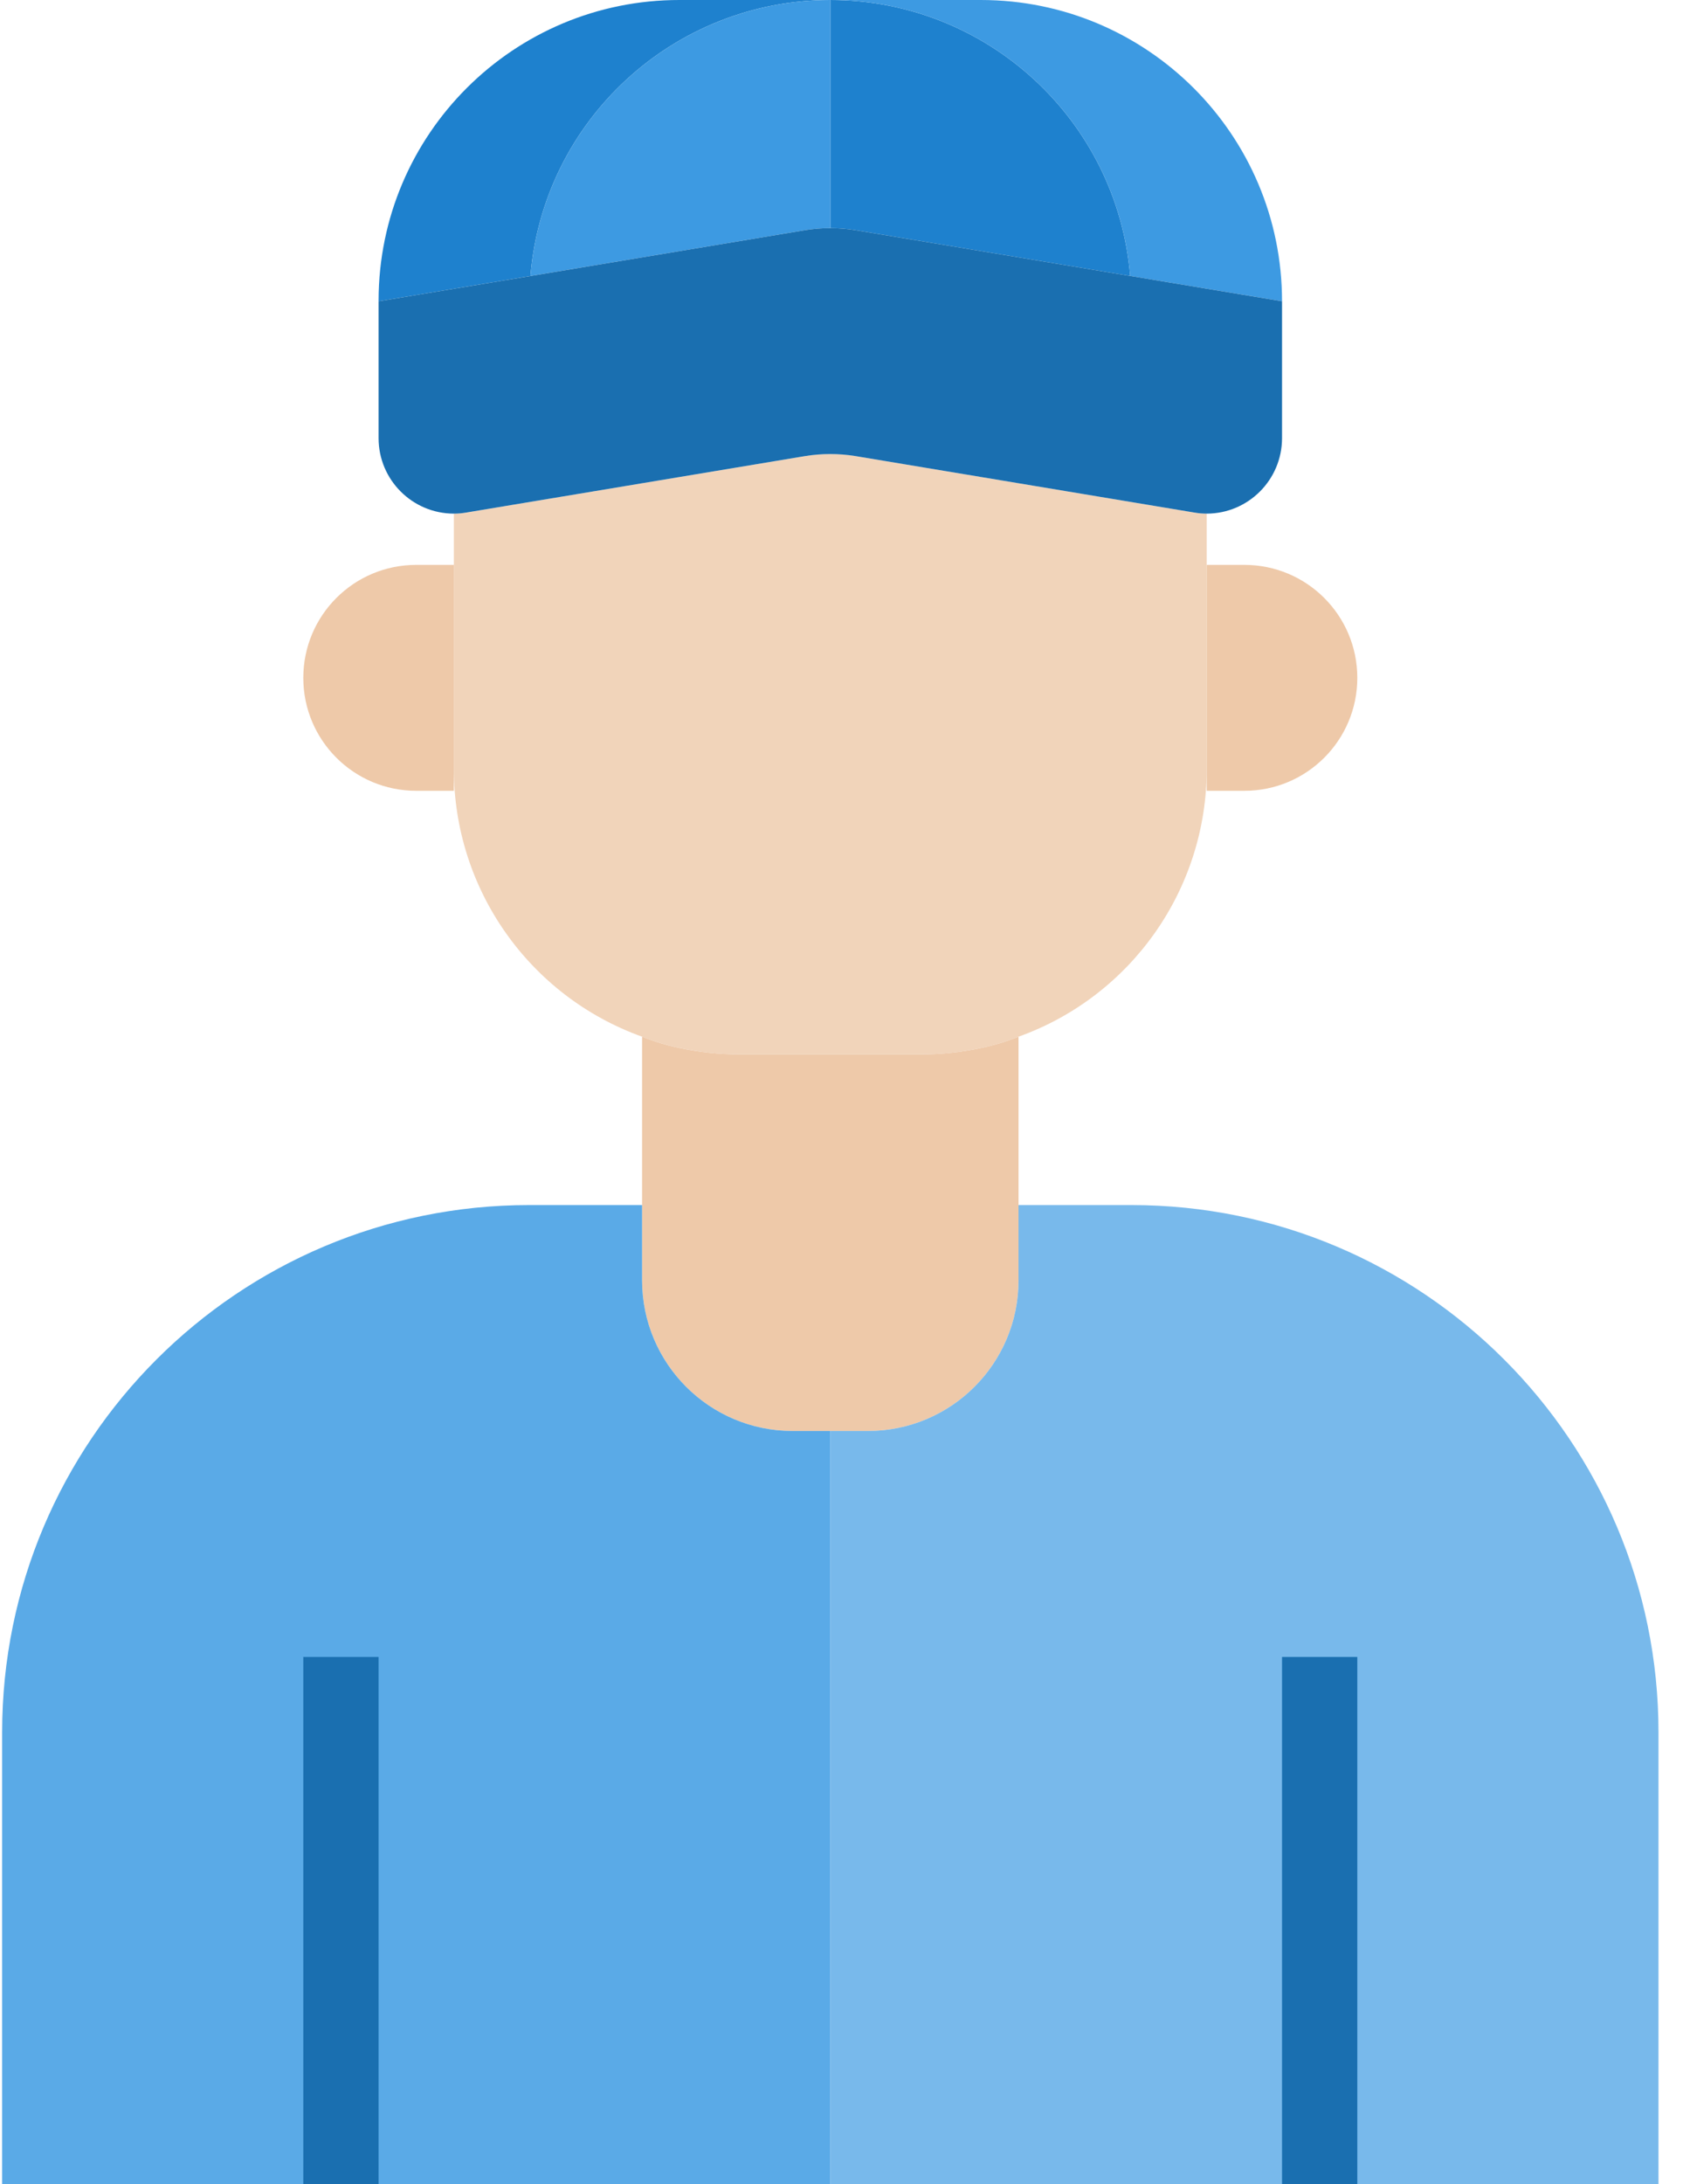 <?xml version="1.0" encoding="UTF-8"?>
<svg width="37px" height="48px" viewBox="0 0 37 48" version="1.1" xmlns="http://www.w3.org/2000/svg" xmlns:xlink="http://www.w3.org/1999/xlink">
    <!-- Generator: sketchtool 59.1 (101010) - https://sketch.com -->
    <title>0A8674F8-34F7-407D-A2EF-DD6F3402148F</title>
    <desc>Created with sketchtool.</desc>
    <g id="Landing-Page" stroke="none" stroke-width="1" fill="none" fill-rule="evenodd">
        <g id="Home-Page" transform="translate(-962, -1717)" fill-rule="nonzero">
            <g id="Services" transform="translate(108, 1595)">
                <g id="Proud-Moments-Copy-4" transform="translate(832, 90)">
                    <g id="Icon/Plumbing/House" transform="translate(16, 32)">
                        <g id="023-plumber" transform="translate(6, 0)">
                            <path d="M16.259,23.172 L20.248,23.172 C20.691,23.172 21.131,23.125 21.564,23.032 C21.847,22.974 22.124,22.891 22.392,22.783 C24.878,21.891 26.534,19.533 26.529,16.891 L26.529,11.288 C26.438,11.288 26.347,11.28 26.257,11.264 L18.8,10.022 C18.438,9.964 18.069,9.964 17.707,10.022 L10.251,11.264 C10.161,11.28 10.069,11.288 9.978,11.288 L9.978,16.891 C9.973,19.532 11.63,21.891 14.116,22.783 C14.384,22.891 14.661,22.974 14.943,23.032 C15.376,23.125 15.817,23.172 16.259,23.172 Z" id="Path" fill="#F1D4BA"></path>
                            <path d="M26.529,17.379 L27.357,17.379 C28.729,17.379 29.84,16.268 29.84,14.897 C29.84,13.525 28.729,12.414 27.357,12.414 L26.529,12.414 L26.529,17.379 Z" id="Path" fill="#EEC9A9"></path>
                            <path d="M9.15,12.414 C7.779,12.414 6.668,13.525 6.668,14.897 C6.668,16.268 7.779,17.379 9.15,17.379 L9.978,17.379 L9.978,12.414 L9.15,12.414 Z" id="Path" fill="#EEC9A9"></path>
                            <path d="M17.426,31.448 L19.081,31.448 C20.91,31.448 22.392,29.966 22.392,28.138 L22.392,22.783 C22.124,22.891 21.847,22.974 21.564,23.032 C21.131,23.125 20.691,23.172 20.248,23.172 L16.259,23.172 C15.817,23.172 15.376,23.125 14.943,23.032 C14.661,22.974 14.384,22.891 14.116,22.783 L14.116,28.138 C14.116,29.966 15.598,31.448 17.426,31.448 Z" id="Path" fill="#EEC9A9"></path>
                            <path d="M11.661,6.066 C11.947,2.637 14.813,-0 18.254,-6.65902803e-06 L14.943,-6.65902803e-06 C11.292,-0.005 8.328,2.951 8.323,6.602 C8.323,6.609 8.323,6.615 8.323,6.621 L11.658,6.066 L11.661,6.066 Z" id="Path" fill="#1E81CE"></path>
                            <path d="M18.254,5.013 C18.437,5.013 18.619,5.028 18.8,5.057 L24.846,6.064 C24.56,2.636 21.694,0 18.254,0 L18.254,5.013 Z" id="Path" fill="#1E81CE"></path>
                            <path d="M11.661,6.066 L17.707,5.057 C17.888,5.028 18.071,5.013 18.254,5.013 L18.254,0 C14.813,-0 11.947,2.637 11.661,6.066 Z" id="Path" fill="#3D9AE2"></path>
                            <path d="M24.846,6.064 L28.185,6.621 C28.185,2.964 25.221,0 21.564,0 L18.254,0 C21.694,0 24.56,2.636 24.846,6.064 Z" id="Path" fill="#3D9AE2"></path>
                            <path d="M24.846,6.064 C24.862,6.248 24.875,6.433 24.875,6.621 C24.875,6.433 24.862,6.248 24.846,6.064 L18.8,5.057 C18.619,5.028 18.437,5.013 18.254,5.013 C18.071,5.013 17.888,5.028 17.707,5.057 L11.661,6.066 C11.646,6.249 11.633,6.434 11.633,6.621 C11.633,6.434 11.646,6.249 11.661,6.066 L8.323,6.621 L8.323,9.633 C8.325,10.546 9.065,11.286 9.978,11.288 C10.069,11.288 10.161,11.28 10.251,11.264 L17.707,10.022 C18.069,9.964 18.438,9.964 18.8,10.022 L26.257,11.264 C26.347,11.28 26.438,11.288 26.529,11.288 C27.443,11.286 28.182,10.546 28.185,9.633 L28.185,6.621 L24.846,6.064 Z" id="Path" fill="#1A6FB0"></path>
                            <path d="M24.875,26.483 L22.392,26.483 L22.392,28.138 C22.392,29.966 20.91,31.448 19.081,31.448 L18.254,31.448 L18.254,48 L36.461,48 L36.461,38.069 C36.461,31.67 31.273,26.483 24.875,26.483 Z" id="Path" fill="#78B9EB"></path>
                            <path d="M17.426,31.448 C15.598,31.448 14.116,29.966 14.116,28.138 L14.116,26.483 L11.633,26.483 C5.234,26.483 0.047,31.67 0.047,38.069 L0.047,48 L18.254,48 L18.254,31.448 L17.426,31.448 Z" id="Path" fill="#5AAAE7"></path>
                            <polygon id="Path" fill="#1A6FB0" points="28.185 36.414 29.84 36.414 29.84 48 28.185 48"></polygon>
                            <polygon id="Path" fill="#1A6FB0" points="6.668 36.414 8.323 36.414 8.323 48 6.668 48"></polygon>
                        </g>
                    </g>
                </g>
            </g>
        </g>
    </g>
</svg>